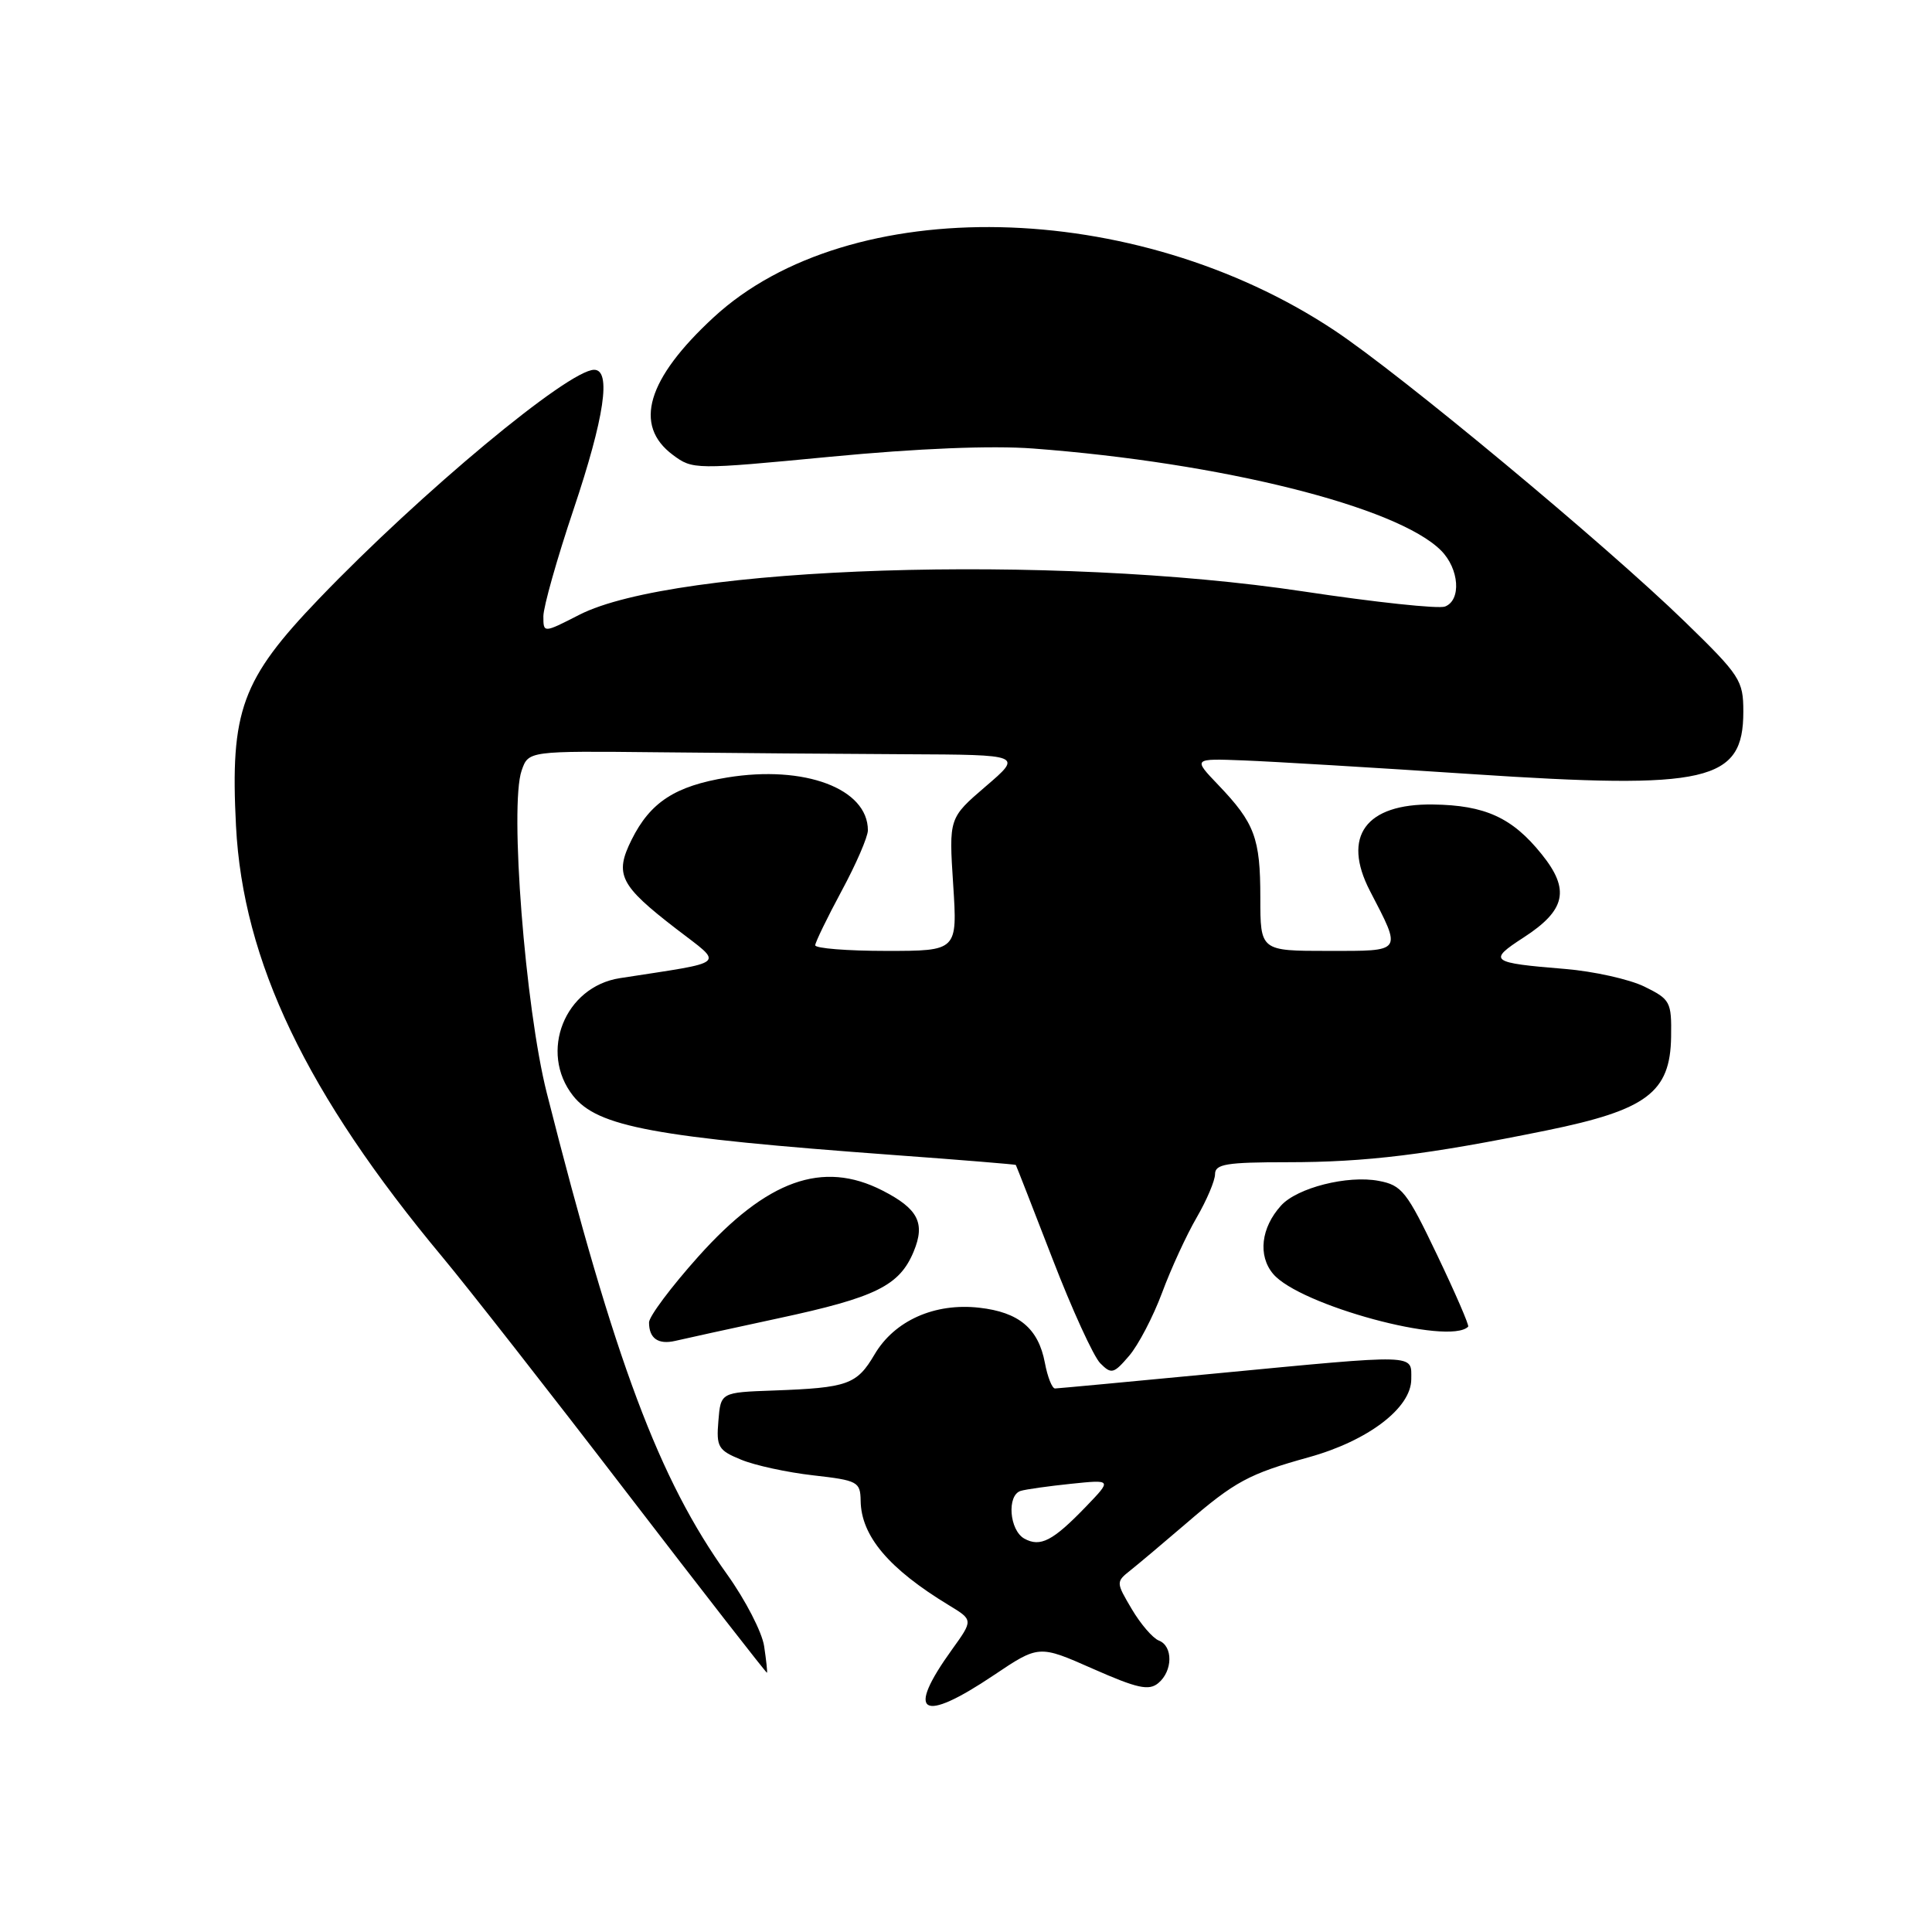 <?xml version="1.0" encoding="UTF-8" standalone="no"?>
<!DOCTYPE svg PUBLIC "-//W3C//DTD SVG 1.1//EN" "http://www.w3.org/Graphics/SVG/1.1/DTD/svg11.dtd" >
<svg xmlns="http://www.w3.org/2000/svg" xmlns:xlink="http://www.w3.org/1999/xlink" version="1.1" viewBox="0 0 256 256">
 <g >
 <path fill="currentColor"
d=" M 131.67 221.98 C 137.66 217.96 137.66 217.96 144.81 221.12 C 150.70 223.72 152.23 224.06 153.48 223.02 C 155.41 221.42 155.45 218.11 153.55 217.38 C 152.75 217.07 151.14 215.20 149.97 213.22 C 147.86 209.65 147.86 209.61 149.81 208.06 C 150.89 207.20 154.19 204.42 157.14 201.89 C 163.65 196.28 165.48 195.30 173.43 193.09 C 181.28 190.91 187.00 186.56 187.00 182.75 C 187.00 179.38 188.13 179.41 161.00 182.00 C 149.72 183.08 140.18 183.97 139.80 183.98 C 139.41 183.99 138.80 182.45 138.45 180.57 C 137.59 176.03 135.02 173.87 129.76 173.28 C 123.86 172.61 118.53 174.98 115.89 179.46 C 113.53 183.47 112.35 183.89 102.50 184.25 C 95.50 184.50 95.50 184.50 95.19 188.28 C 94.90 191.72 95.16 192.17 98.19 193.41 C 100.01 194.17 104.31 195.10 107.75 195.49 C 113.65 196.16 114.00 196.34 114.04 198.85 C 114.10 203.53 117.77 207.87 125.73 212.70 C 128.96 214.66 128.96 214.66 126.14 218.58 C 119.97 227.15 122.06 228.43 131.67 221.98 Z  M 101.25 218.12 C 100.97 216.26 98.76 211.99 96.35 208.62 C 87.32 196.02 81.48 180.44 72.45 144.82 C 69.59 133.53 67.50 106.73 69.12 102.10 C 70.02 99.50 70.02 99.50 87.26 99.68 C 96.74 99.78 111.47 99.90 120.00 99.94 C 135.50 100.01 135.50 100.01 130.61 104.20 C 125.73 108.39 125.73 108.39 126.30 117.19 C 126.87 126.00 126.87 126.00 117.44 126.00 C 112.25 126.00 108.01 125.66 108.02 125.25 C 108.04 124.84 109.61 121.60 111.52 118.05 C 113.44 114.50 115.00 110.88 115.00 110.02 C 115.00 104.50 106.62 101.35 96.37 103.02 C 89.46 104.15 86.17 106.29 83.69 111.27 C 81.40 115.88 82.11 117.30 89.62 123.09 C 95.95 127.97 96.65 127.36 82.14 129.61 C 74.83 130.74 71.38 139.40 75.93 145.19 C 79.19 149.32 86.68 150.71 118.50 153.05 C 127.30 153.69 134.55 154.29 134.60 154.36 C 134.66 154.44 136.84 160.02 139.45 166.77 C 142.05 173.52 144.91 179.76 145.79 180.64 C 147.26 182.12 147.57 182.04 149.60 179.67 C 150.82 178.26 152.79 174.49 153.98 171.30 C 155.16 168.11 157.23 163.62 158.57 161.32 C 159.90 159.02 161.00 156.44 161.00 155.57 C 161.00 154.25 162.53 154.00 170.56 154.00 C 181.05 154.00 189.11 153.01 204.92 149.79 C 218.21 147.08 221.32 144.75 221.43 137.40 C 221.50 132.73 221.33 132.42 217.87 130.72 C 215.87 129.75 211.14 128.70 207.37 128.39 C 197.45 127.58 197.10 127.32 201.89 124.22 C 207.48 120.60 208.07 117.89 204.28 113.19 C 200.39 108.34 196.78 106.69 189.87 106.60 C 180.96 106.48 177.79 110.82 181.52 118.04 C 185.78 126.27 185.97 126.00 175.98 126.00 C 167.00 126.00 167.00 126.00 167.00 118.93 C 167.00 111.05 166.26 109.06 161.42 104.00 C 158.07 100.50 158.07 100.50 164.79 100.76 C 168.48 100.90 182.07 101.71 195.00 102.57 C 226.35 104.65 231.00 103.58 231.00 94.30 C 231.00 90.15 230.59 89.52 223.25 82.38 C 212.76 72.18 185.59 49.59 176.76 43.74 C 150.36 26.24 112.57 25.45 94.58 42.03 C 85.72 50.20 83.89 56.36 89.16 60.28 C 91.79 62.24 92.06 62.24 110.04 60.52 C 121.67 59.41 131.37 59.02 136.88 59.43 C 161.85 61.31 185.12 67.12 190.94 72.94 C 193.36 75.36 193.66 79.53 191.47 80.37 C 190.62 80.70 182.19 79.80 172.72 78.37 C 139.50 73.37 89.41 74.98 76.75 81.47 C 72.00 83.90 72.00 83.90 72.00 81.66 C 72.00 80.42 73.80 74.05 76.00 67.50 C 80.09 55.31 81.03 49.00 78.73 49.00 C 75.33 49.00 55.77 65.27 42.28 79.33 C 32.00 90.04 30.49 94.17 31.27 109.43 C 32.19 127.38 40.61 144.96 58.65 166.60 C 61.87 170.46 72.83 184.45 83.00 197.71 C 93.17 210.96 101.56 221.73 101.63 221.65 C 101.70 221.57 101.53 219.98 101.25 218.12 Z  M 103.15 174.68 C 116.07 171.91 119.19 170.36 121.07 165.83 C 122.63 162.06 121.66 160.17 116.93 157.75 C 109.00 153.70 101.62 156.35 92.54 166.49 C 88.94 170.51 86.00 174.44 86.00 175.23 C 86.00 177.35 87.22 178.20 89.49 177.67 C 90.59 177.41 96.74 176.06 103.15 174.68 Z  M 194.54 175.79 C 194.70 175.63 192.85 171.36 190.43 166.30 C 186.40 157.86 185.76 157.05 182.68 156.47 C 178.55 155.69 171.86 157.39 169.74 159.75 C 167.09 162.68 166.66 166.37 168.69 168.79 C 172.17 172.95 192.03 178.33 194.54 175.79 Z  M 135.72 203.87 C 133.74 202.75 133.39 198.12 135.25 197.55 C 135.94 197.34 138.94 196.92 141.92 196.61 C 147.34 196.05 147.34 196.05 143.92 199.61 C 139.51 204.19 137.85 205.05 135.72 203.87 Z "/>
</g>
</svg>